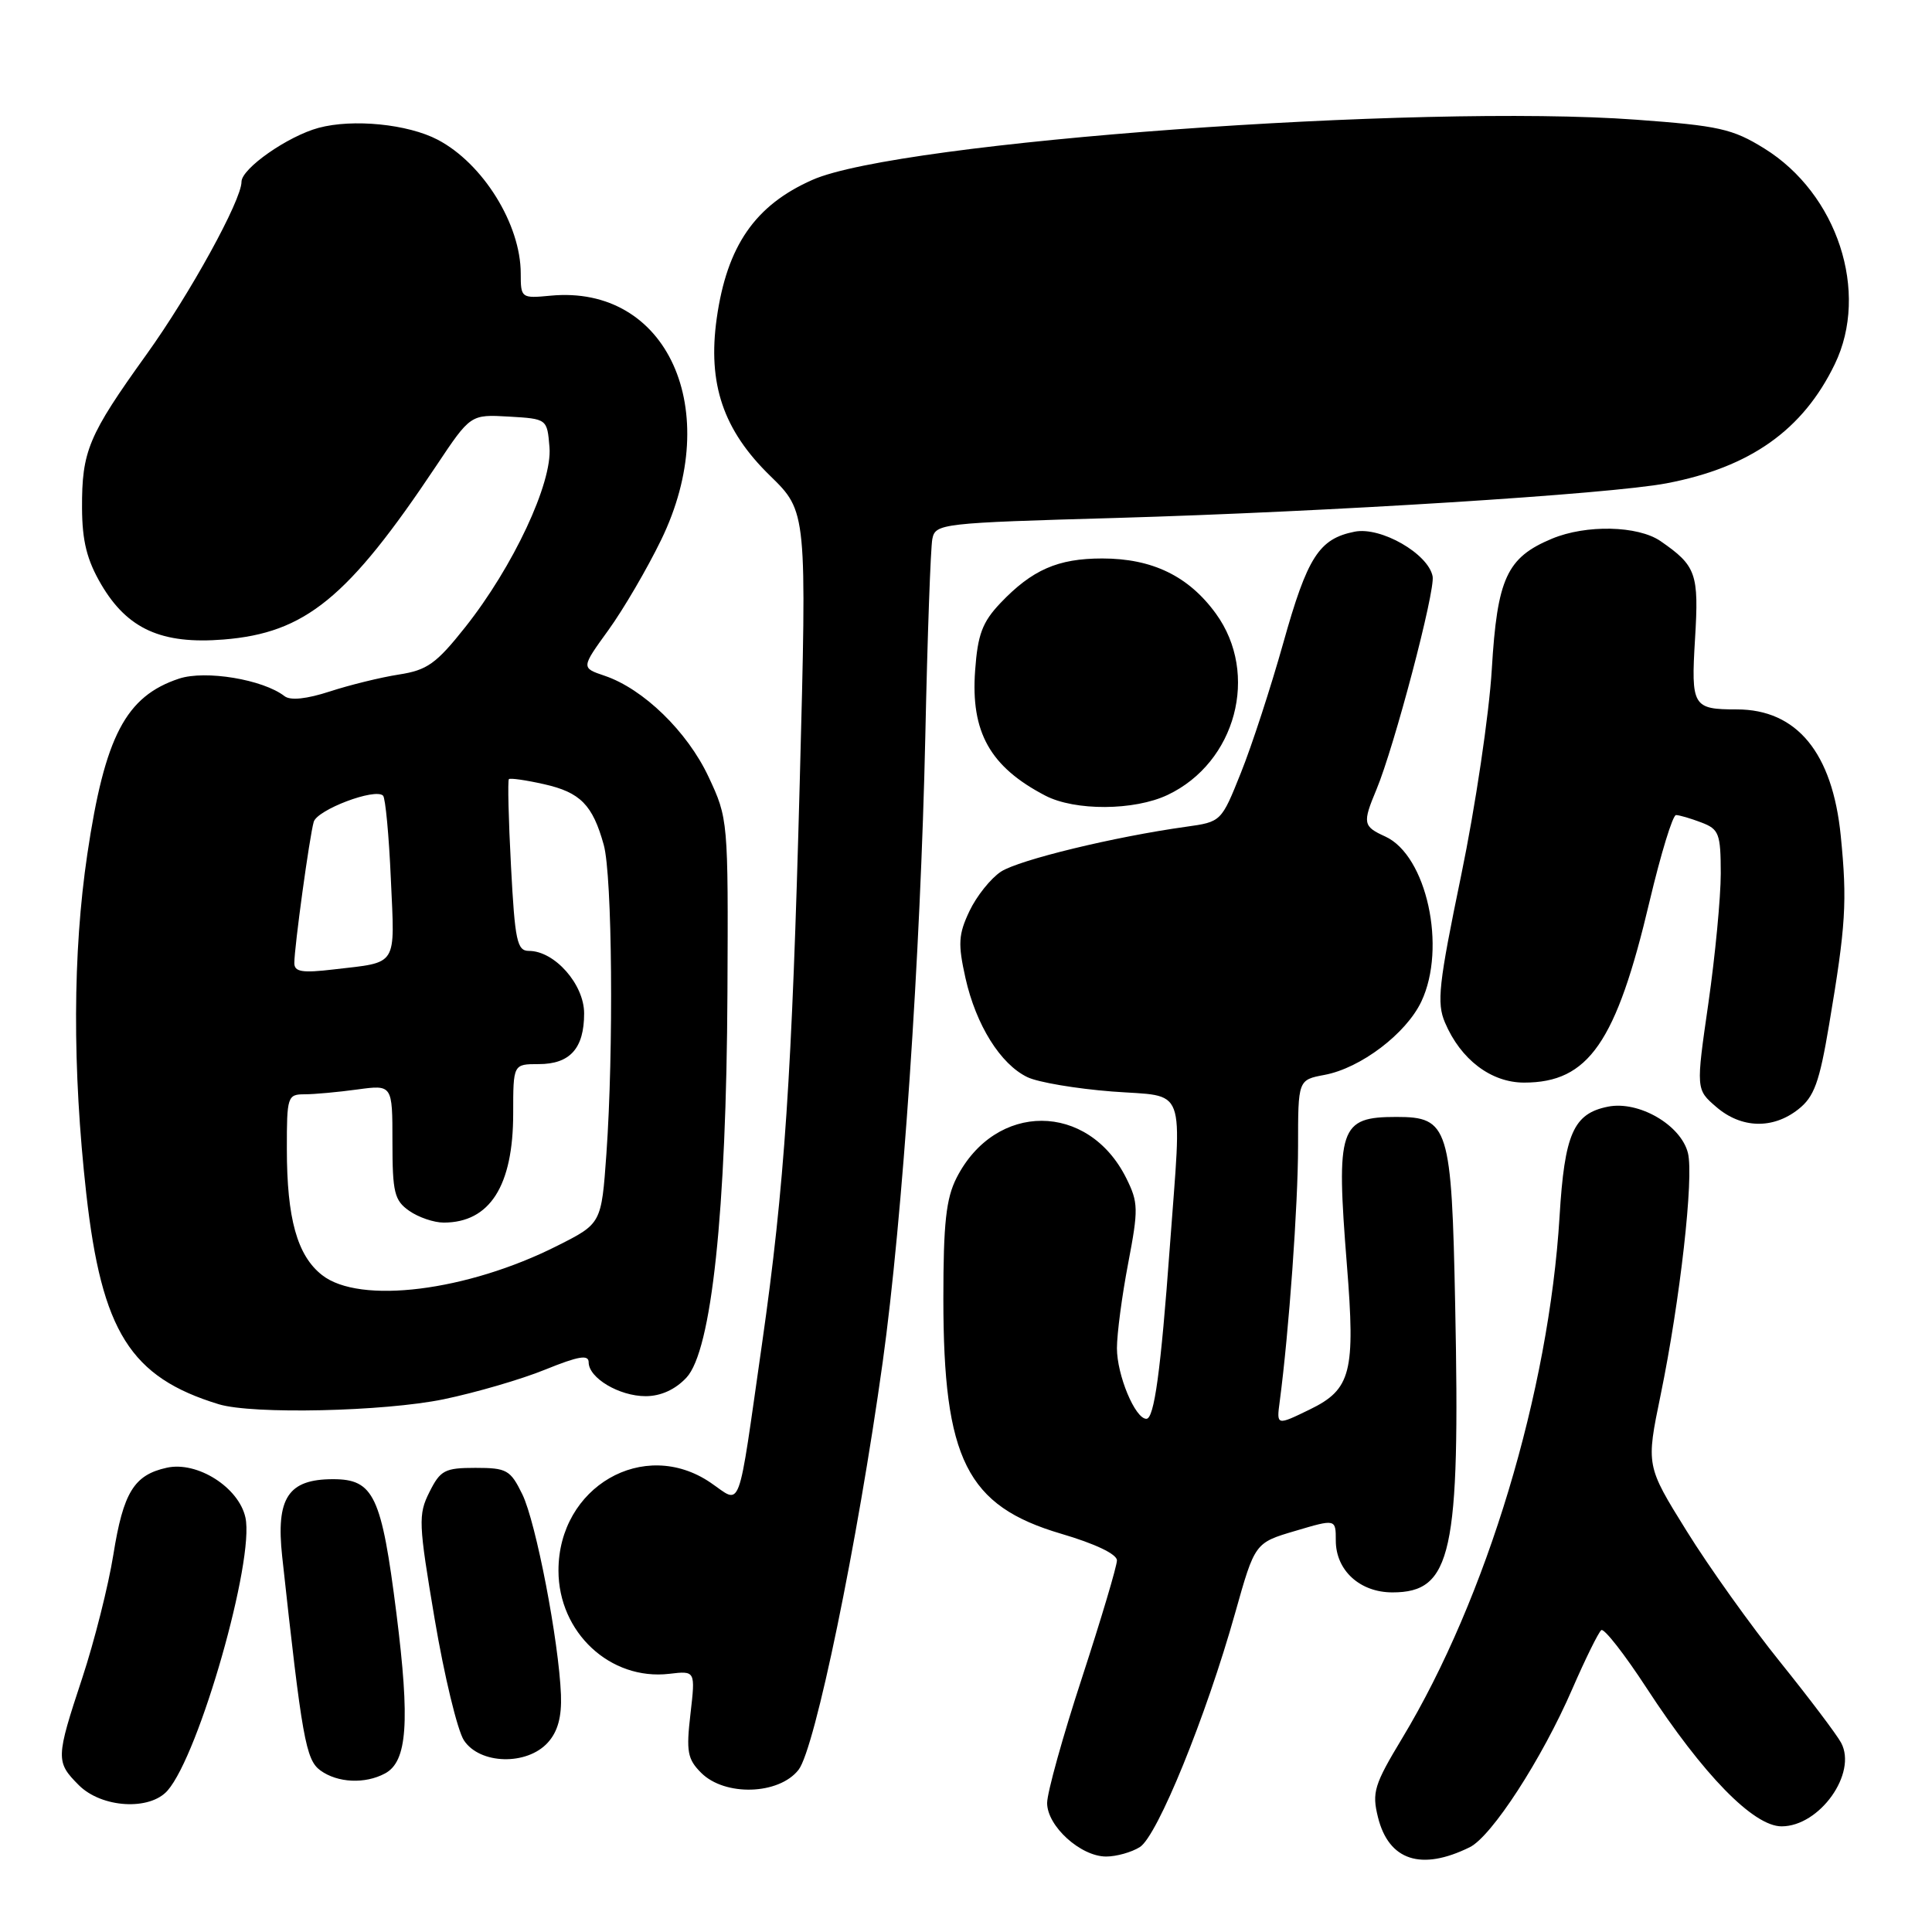 <?xml version="1.0" encoding="UTF-8" standalone="no"?>
<!DOCTYPE svg PUBLIC "-//W3C//DTD SVG 1.1//EN" "http://www.w3.org/Graphics/SVG/1.1/DTD/svg11.dtd" >
<svg xmlns="http://www.w3.org/2000/svg" xmlns:xlink="http://www.w3.org/1999/xlink" version="1.1" viewBox="0 0 256 256">
 <g >
 <path fill="currentColor"
d=" M 194.74 244.77 C 197.65 243.35 204.31 233.08 208.33 223.81 C 210.08 219.79 211.81 216.28 212.18 216.00 C 212.55 215.72 215.25 219.18 218.18 223.67 C 225.67 235.16 232.34 242.00 236.07 242.00 C 241.11 242.00 246.12 234.97 243.96 230.93 C 243.39 229.86 239.76 225.05 235.89 220.24 C 232.02 215.44 226.43 207.61 223.48 202.85 C 218.11 194.21 218.11 194.21 220.04 184.85 C 222.63 172.27 224.46 155.99 223.66 152.78 C 222.73 149.06 217.13 145.82 213.06 146.64 C 208.49 147.55 207.31 150.23 206.65 161.19 C 205.24 184.39 196.98 211.78 185.80 230.32 C 182.08 236.49 181.77 237.50 182.59 240.80 C 184.02 246.53 188.31 247.94 194.74 244.77 Z  M 151.03 244.75 C 153.36 243.30 159.81 227.46 163.67 213.71 C 166.28 204.43 166.28 204.43 171.64 202.85 C 177.00 201.26 177.00 201.26 177.00 204.13 C 177.00 208.08 180.19 211.00 184.50 211.00 C 192.37 211.00 193.49 205.90 192.82 172.99 C 192.35 149.26 191.95 148.00 185.04 148.00 C 177.48 148.00 177.02 149.37 178.47 167.60 C 179.61 181.83 179.03 184.10 173.56 186.76 C 169.14 188.91 169.14 188.91 169.57 185.70 C 170.79 176.48 172.00 159.62 172.00 151.87 C 172.00 143.09 172.00 143.09 175.50 142.43 C 180.29 141.54 186.31 136.97 188.33 132.72 C 191.72 125.58 189.04 113.34 183.55 110.84 C 180.60 109.50 180.52 109.08 182.39 104.61 C 184.74 98.98 190.20 78.28 189.83 76.37 C 189.25 73.37 182.97 69.76 179.50 70.45 C 174.78 71.39 173.24 73.78 170.04 85.20 C 168.39 91.07 165.87 98.81 164.43 102.39 C 161.83 108.89 161.82 108.90 157.16 109.55 C 147.67 110.87 135.02 113.94 132.63 115.50 C 131.28 116.39 129.40 118.74 128.46 120.72 C 126.99 123.82 126.92 125.06 127.93 129.60 C 129.33 135.83 132.57 141.02 136.14 142.73 C 137.55 143.41 142.59 144.26 147.35 144.63 C 157.38 145.40 156.61 143.33 155.01 165.19 C 153.81 181.66 152.94 188.00 151.90 188.00 C 150.41 188.00 148.00 182.21 148.00 178.64 C 148.00 176.73 148.67 171.67 149.49 167.39 C 150.86 160.21 150.84 159.34 149.24 156.12 C 144.20 146.00 131.90 145.97 126.75 156.07 C 125.36 158.80 125.00 162.08 125.00 172.07 C 125.00 193.38 128.09 199.54 140.61 203.23 C 145.11 204.55 148.00 205.93 148.00 206.76 C 148.00 207.51 145.92 214.49 143.38 222.28 C 140.83 230.06 138.75 237.54 138.75 238.91 C 138.75 241.97 143.19 246.00 146.57 246.00 C 147.92 246.00 149.93 245.44 151.03 244.75 Z  M 22.21 237.25 C 26.42 232.42 33.75 206.69 32.52 201.08 C 31.64 197.08 26.14 193.59 22.11 194.48 C 17.76 195.43 16.34 197.74 15.02 206.00 C 14.36 210.12 12.51 217.46 10.91 222.31 C 7.38 232.99 7.37 233.46 10.45 236.55 C 13.48 239.57 19.86 239.95 22.21 237.25 Z  M 105.81 234.51 C 107.99 231.74 113.62 204.49 116.96 180.50 C 119.60 161.51 121.98 126.52 122.61 97.50 C 122.89 84.30 123.31 72.56 123.54 71.41 C 123.95 69.38 124.68 69.29 147.93 68.63 C 176.13 67.81 213.27 65.48 220.83 64.04 C 231.91 61.93 238.90 56.98 243.12 48.25 C 247.74 38.71 243.47 25.66 233.76 19.66 C 229.58 17.07 227.75 16.66 216.79 15.86 C 187.95 13.74 119.09 18.77 107.66 23.83 C 100.05 27.19 96.33 32.57 94.97 42.18 C 93.75 50.86 95.83 56.99 102.04 63.04 C 106.92 67.80 106.92 67.80 105.97 103.65 C 104.94 142.50 103.96 157.17 100.98 178.00 C 97.67 201.10 98.34 199.30 94.14 196.45 C 85.31 190.45 73.99 197.01 74.00 208.12 C 74.01 216.32 80.86 222.70 88.68 221.79 C 92.15 221.38 92.15 221.38 91.49 227.10 C 90.91 232.09 91.09 233.09 92.91 234.91 C 96.05 238.05 103.21 237.83 105.81 234.51 Z  M 51.02 234.99 C 53.97 233.41 54.34 228.19 52.53 213.80 C 50.56 198.18 49.53 196.00 44.13 196.00 C 38.18 196.00 36.55 198.48 37.39 206.24 C 40.02 230.39 40.52 233.17 42.45 234.59 C 44.72 236.24 48.36 236.42 51.02 234.99 Z  M 72.59 230.90 C 73.91 229.45 74.44 227.49 74.33 224.57 C 74.05 217.46 71.02 201.70 69.21 198.00 C 67.63 194.77 67.15 194.50 63.00 194.50 C 58.93 194.50 58.35 194.81 56.90 197.71 C 55.40 200.70 55.45 201.82 57.60 214.56 C 58.87 222.06 60.61 229.28 61.47 230.60 C 63.57 233.80 69.81 233.97 72.59 230.90 Z  M 58.79 185.41 C 63.02 184.53 69.08 182.77 72.24 181.48 C 76.66 179.69 78.00 179.46 78.00 180.51 C 78.00 182.59 82.05 185.00 85.55 185.00 C 87.55 185.00 89.47 184.13 90.95 182.55 C 94.29 179.00 96.25 160.59 96.39 131.50 C 96.50 108.67 96.48 108.46 93.88 102.92 C 91.07 96.93 85.24 91.27 80.11 89.54 C 77.00 88.49 77.00 88.49 80.61 83.50 C 82.60 80.75 85.75 75.36 87.61 71.53 C 95.97 54.32 88.43 37.70 72.94 39.18 C 69.07 39.55 69.00 39.49 69.00 36.24 C 69.00 29.72 63.99 21.65 57.99 18.51 C 54.03 16.44 46.77 15.72 42.22 16.94 C 38.14 18.04 32.00 22.33 32.00 24.09 C 32.00 26.53 25.16 38.97 19.41 46.97 C 11.70 57.71 10.84 59.76 10.87 67.32 C 10.89 71.71 11.52 74.21 13.41 77.44 C 16.88 83.35 21.42 85.40 29.62 84.74 C 40.46 83.87 46.11 79.26 57.82 61.70 C 62.35 54.91 62.35 54.91 67.43 55.20 C 72.50 55.50 72.50 55.50 72.81 59.27 C 73.20 63.99 68.00 75.09 61.64 83.11 C 57.80 87.95 56.60 88.80 52.85 89.38 C 50.46 89.75 46.35 90.76 43.71 91.62 C 40.64 92.62 38.49 92.85 37.71 92.25 C 34.85 90.03 27.23 88.77 23.73 89.92 C 16.66 92.26 13.89 97.55 11.57 113.18 C 9.63 126.25 9.58 141.58 11.43 158.15 C 13.48 176.45 17.28 182.50 28.99 186.07 C 33.47 187.43 50.87 187.04 58.79 185.41 Z  M 238.27 147.00 C 240.39 145.34 241.08 143.44 242.37 135.75 C 244.58 122.64 244.78 119.49 243.91 110.75 C 242.81 99.73 238.09 94.00 230.13 94.00 C 224.30 94.00 224.06 93.60 224.60 84.66 C 225.13 75.99 224.76 74.97 220.03 71.70 C 217.03 69.64 210.17 69.49 205.64 71.38 C 199.65 73.88 198.39 76.63 197.67 88.69 C 197.32 94.63 195.49 106.92 193.61 116.00 C 190.63 130.40 190.35 132.88 191.47 135.50 C 193.55 140.40 197.58 143.45 201.95 143.45 C 210.49 143.45 214.16 138.16 218.58 119.42 C 220.07 113.14 221.64 108.00 222.08 108.00 C 222.51 108.00 224.02 108.44 225.43 108.98 C 227.78 109.87 228.00 110.45 228.01 115.73 C 228.01 118.90 227.27 126.64 226.37 132.93 C 224.72 144.36 224.72 144.36 227.42 146.68 C 230.73 149.53 234.90 149.65 238.27 147.00 Z  M 154.72 105.33 C 163.77 101.04 166.90 89.30 161.12 81.32 C 157.51 76.34 152.69 74.00 146.05 74.00 C 140.17 74.00 136.76 75.50 132.56 79.91 C 130.17 82.43 129.55 84.07 129.21 88.84 C 128.61 97.02 131.19 101.61 138.50 105.42 C 142.43 107.47 150.30 107.43 154.72 105.33 Z  M 42.67 168.95 C 39.38 166.37 38.01 161.46 38.01 152.25 C 38.00 145.30 38.10 145.00 40.36 145.00 C 41.66 145.00 44.81 144.71 47.36 144.36 C 52.00 143.73 52.00 143.73 52.00 151.31 C 52.00 158.01 52.26 159.07 54.22 160.44 C 55.44 161.30 57.50 162.00 58.79 162.00 C 64.90 162.00 68.00 157.14 68.00 147.55 C 68.00 141.00 68.00 141.00 71.38 141.00 C 75.53 141.00 77.40 138.92 77.40 134.28 C 77.40 130.43 73.49 126.00 70.09 126.00 C 68.51 126.00 68.23 124.68 67.71 114.78 C 67.38 108.60 67.26 103.41 67.43 103.24 C 67.60 103.07 69.70 103.37 72.09 103.91 C 76.90 104.99 78.53 106.65 80.00 111.95 C 81.13 116.00 81.32 139.18 80.35 152.91 C 79.69 162.13 79.69 162.13 73.85 165.07 C 61.91 171.10 47.65 172.88 42.67 168.95 Z  M 39.00 127.61 C 39.00 125.48 41.02 110.78 41.57 108.90 C 42.04 107.29 49.72 104.38 50.76 105.43 C 51.07 105.74 51.54 110.71 51.79 116.48 C 52.32 128.22 52.80 127.45 44.25 128.45 C 40.03 128.95 39.00 128.78 39.00 127.61 Z "/>
</g>
</svg>
